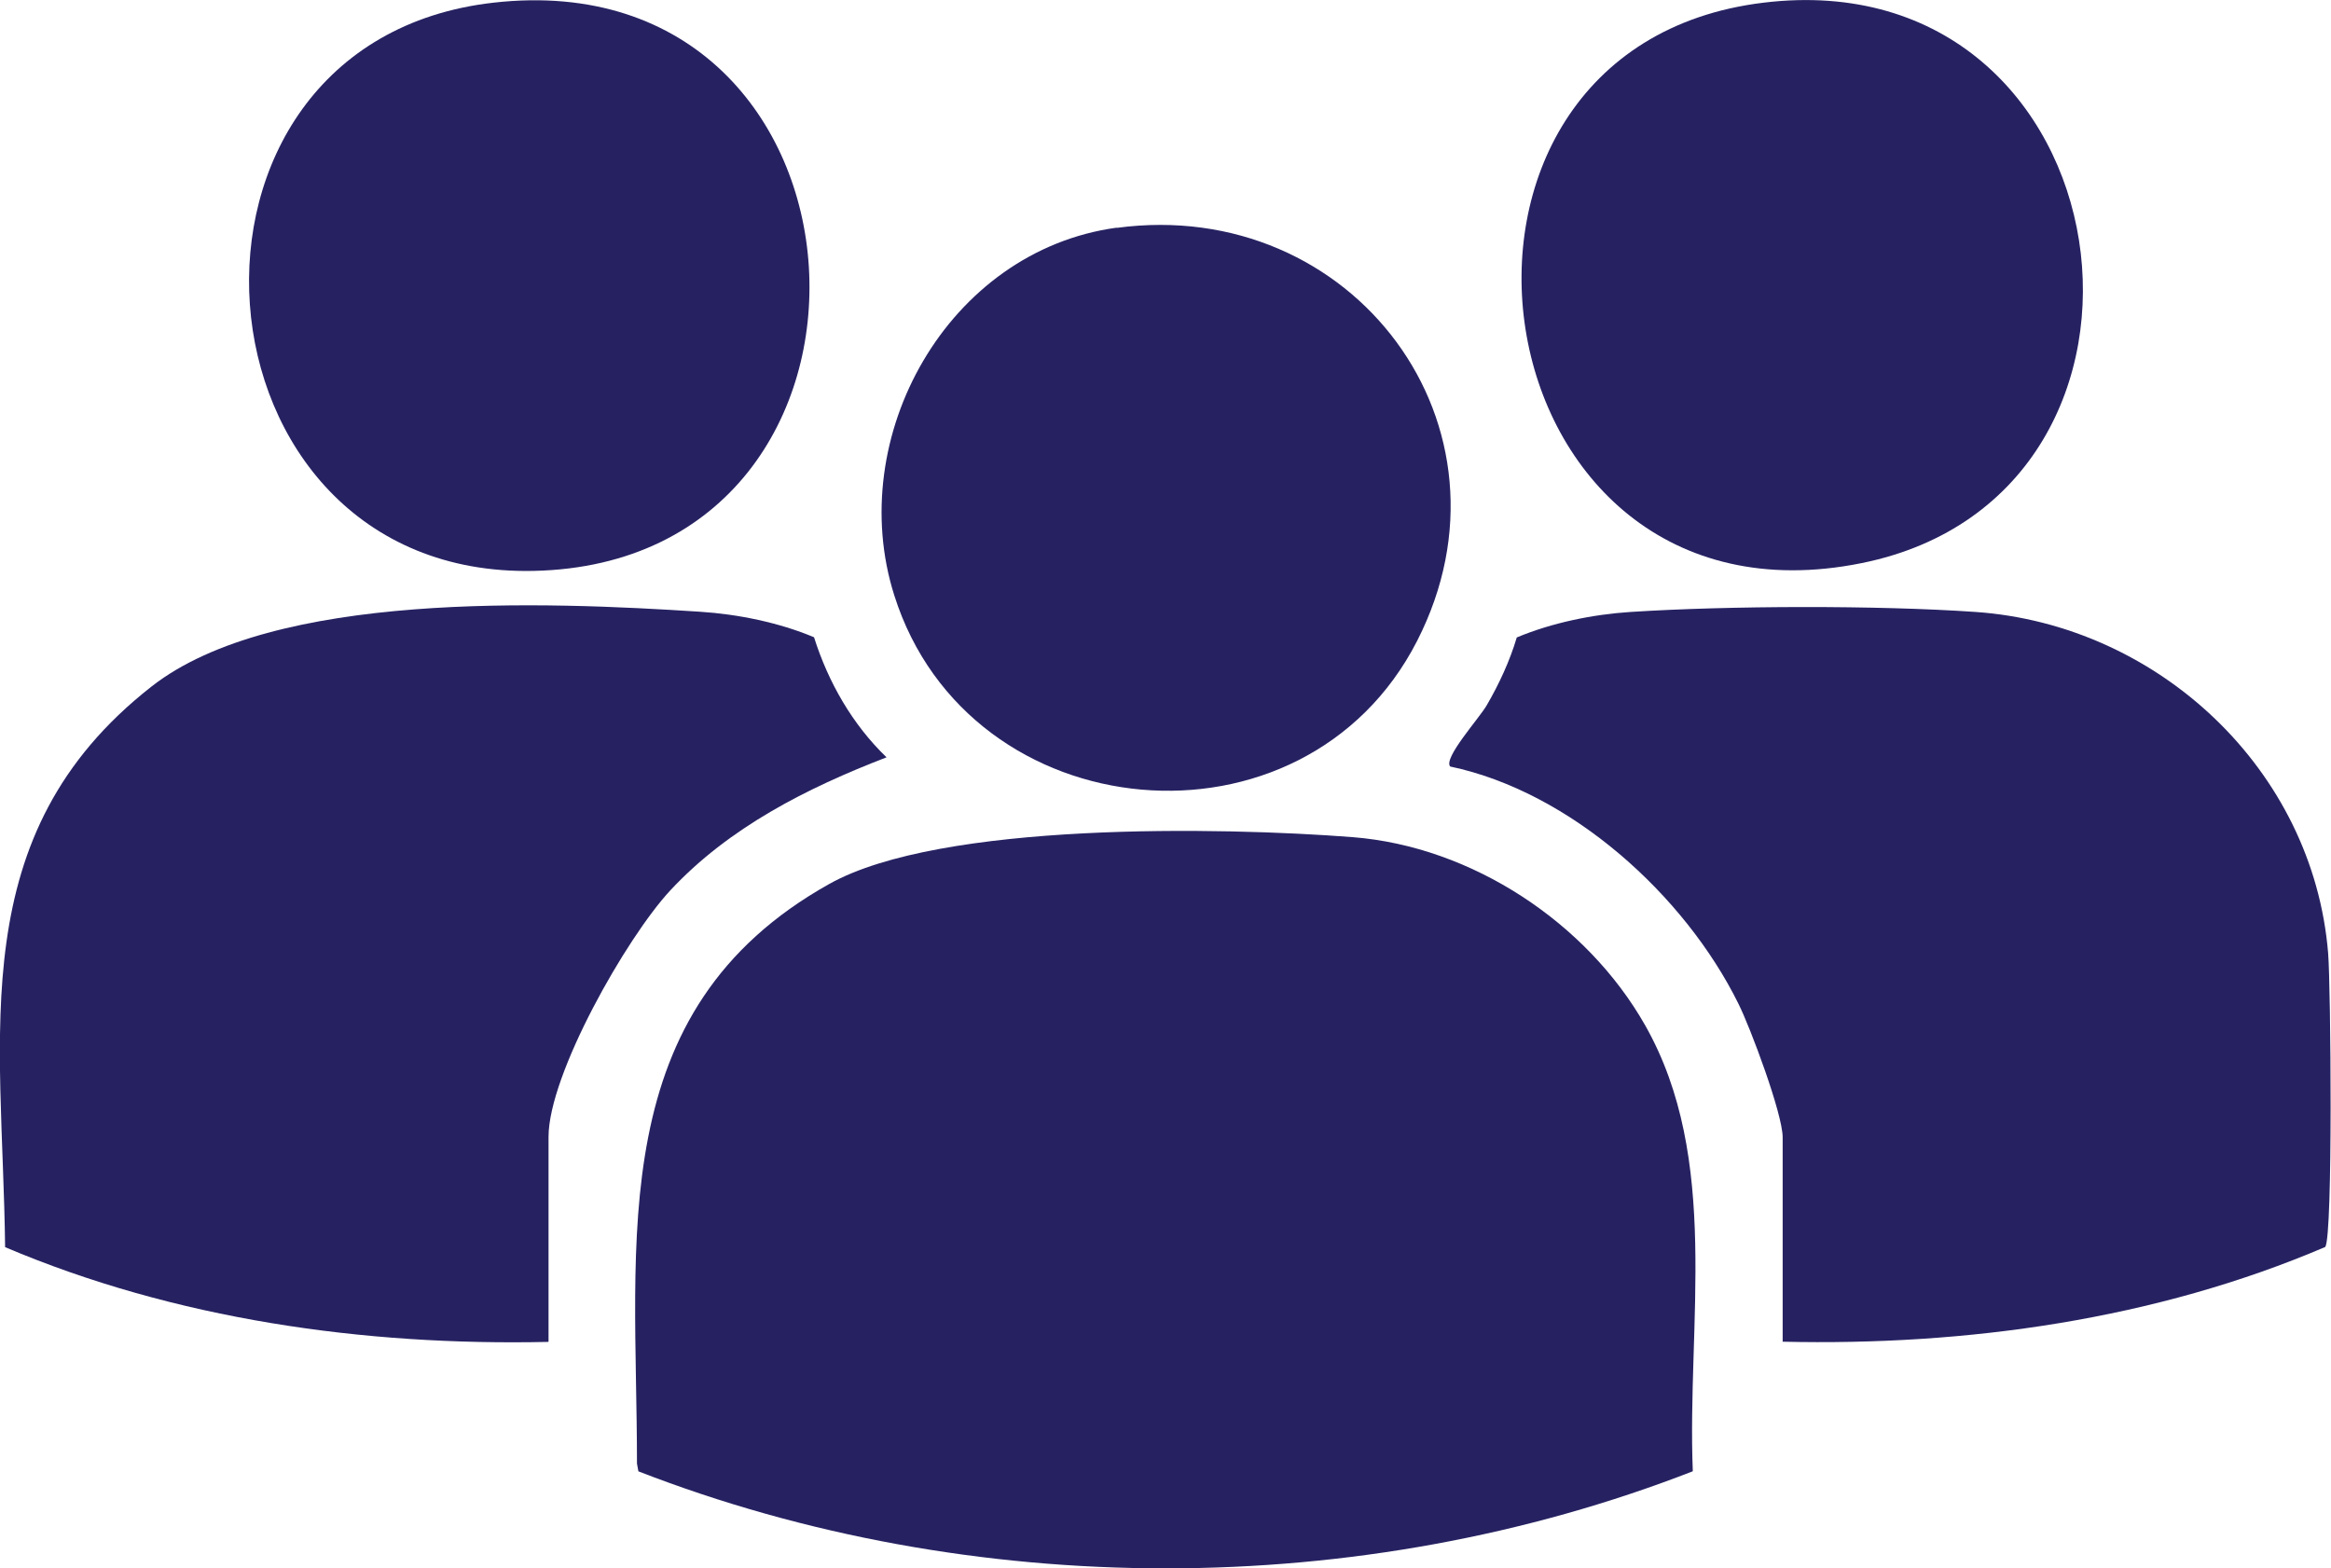 <?xml version="1.0" encoding="UTF-8"?>
<svg id="Layer_2" data-name="Layer 2" xmlns="http://www.w3.org/2000/svg" viewBox="0 0 114.14 76.81">
  <defs>
    <style>
      .cls-1 {
        fill: #262262;
      }
    </style>
  </defs>
  <g id="Layer_18" data-name="Layer 18">
    <g>
      <path class="cls-1" d="M82.88,72.06c-16.29,6.34-35.32,6.33-51.62,0l-.07-.38c0-11-1.67-22.19,9.42-28.39,5.45-3.05,19.2-2.79,25.63-2.29,5.83.46,11.47,4.19,14.32,9.22,3.71,6.55,2.04,14.61,2.33,21.83Z"/>
      <path class="cls-1" d="M87.29,65.72v-10.02c0-1.14-1.57-5.35-2.17-6.55-2.63-5.32-8.22-10.37-14.11-11.61-.35-.41,1.43-2.37,1.79-3,.6-1.03,1.13-2.17,1.47-3.32,1.72-.72,3.72-1.13,5.58-1.25,4.8-.31,12.09-.33,16.88,0,8.93.62,16.54,7.71,17.27,16.72.13,1.62.24,13.77-.14,14.38-8.3,3.55-17.56,4.85-26.59,4.64Z"/>
      <path class="cls-1" d="M26.85,65.72c-9.04.2-18.28-1.11-26.6-4.64-.12-10.5-2.09-20.2,7.16-27.45,6-4.71,19.36-4.16,26.87-3.67,1.86.12,3.87.53,5.58,1.25.7,2.21,1.88,4.27,3.55,5.88-3.89,1.5-7.72,3.43-10.6,6.53-2.14,2.31-5.95,9-5.95,12.06v10.02Z"/>
      <path class="cls-1" d="M24.17.13c19.45-2.2,21.06,27.42,1.96,27.83C8.88,28.33,6.98,2.07,24.17.13Z"/>
      <path class="cls-1" d="M86.36.13c17.96-2.17,21.62,24.06,4.79,27.45-19.08,3.85-23.19-25.23-4.79-27.45Z"/>
      <path class="cls-1" d="M54.68,11.16c11.57-1.56,20.07,9.74,14.71,20.23-5.53,10.82-21.94,9.34-25.6-2.23-2.46-7.75,2.61-16.88,10.89-18.01Z"/>
    </g>
  </g>
</svg>